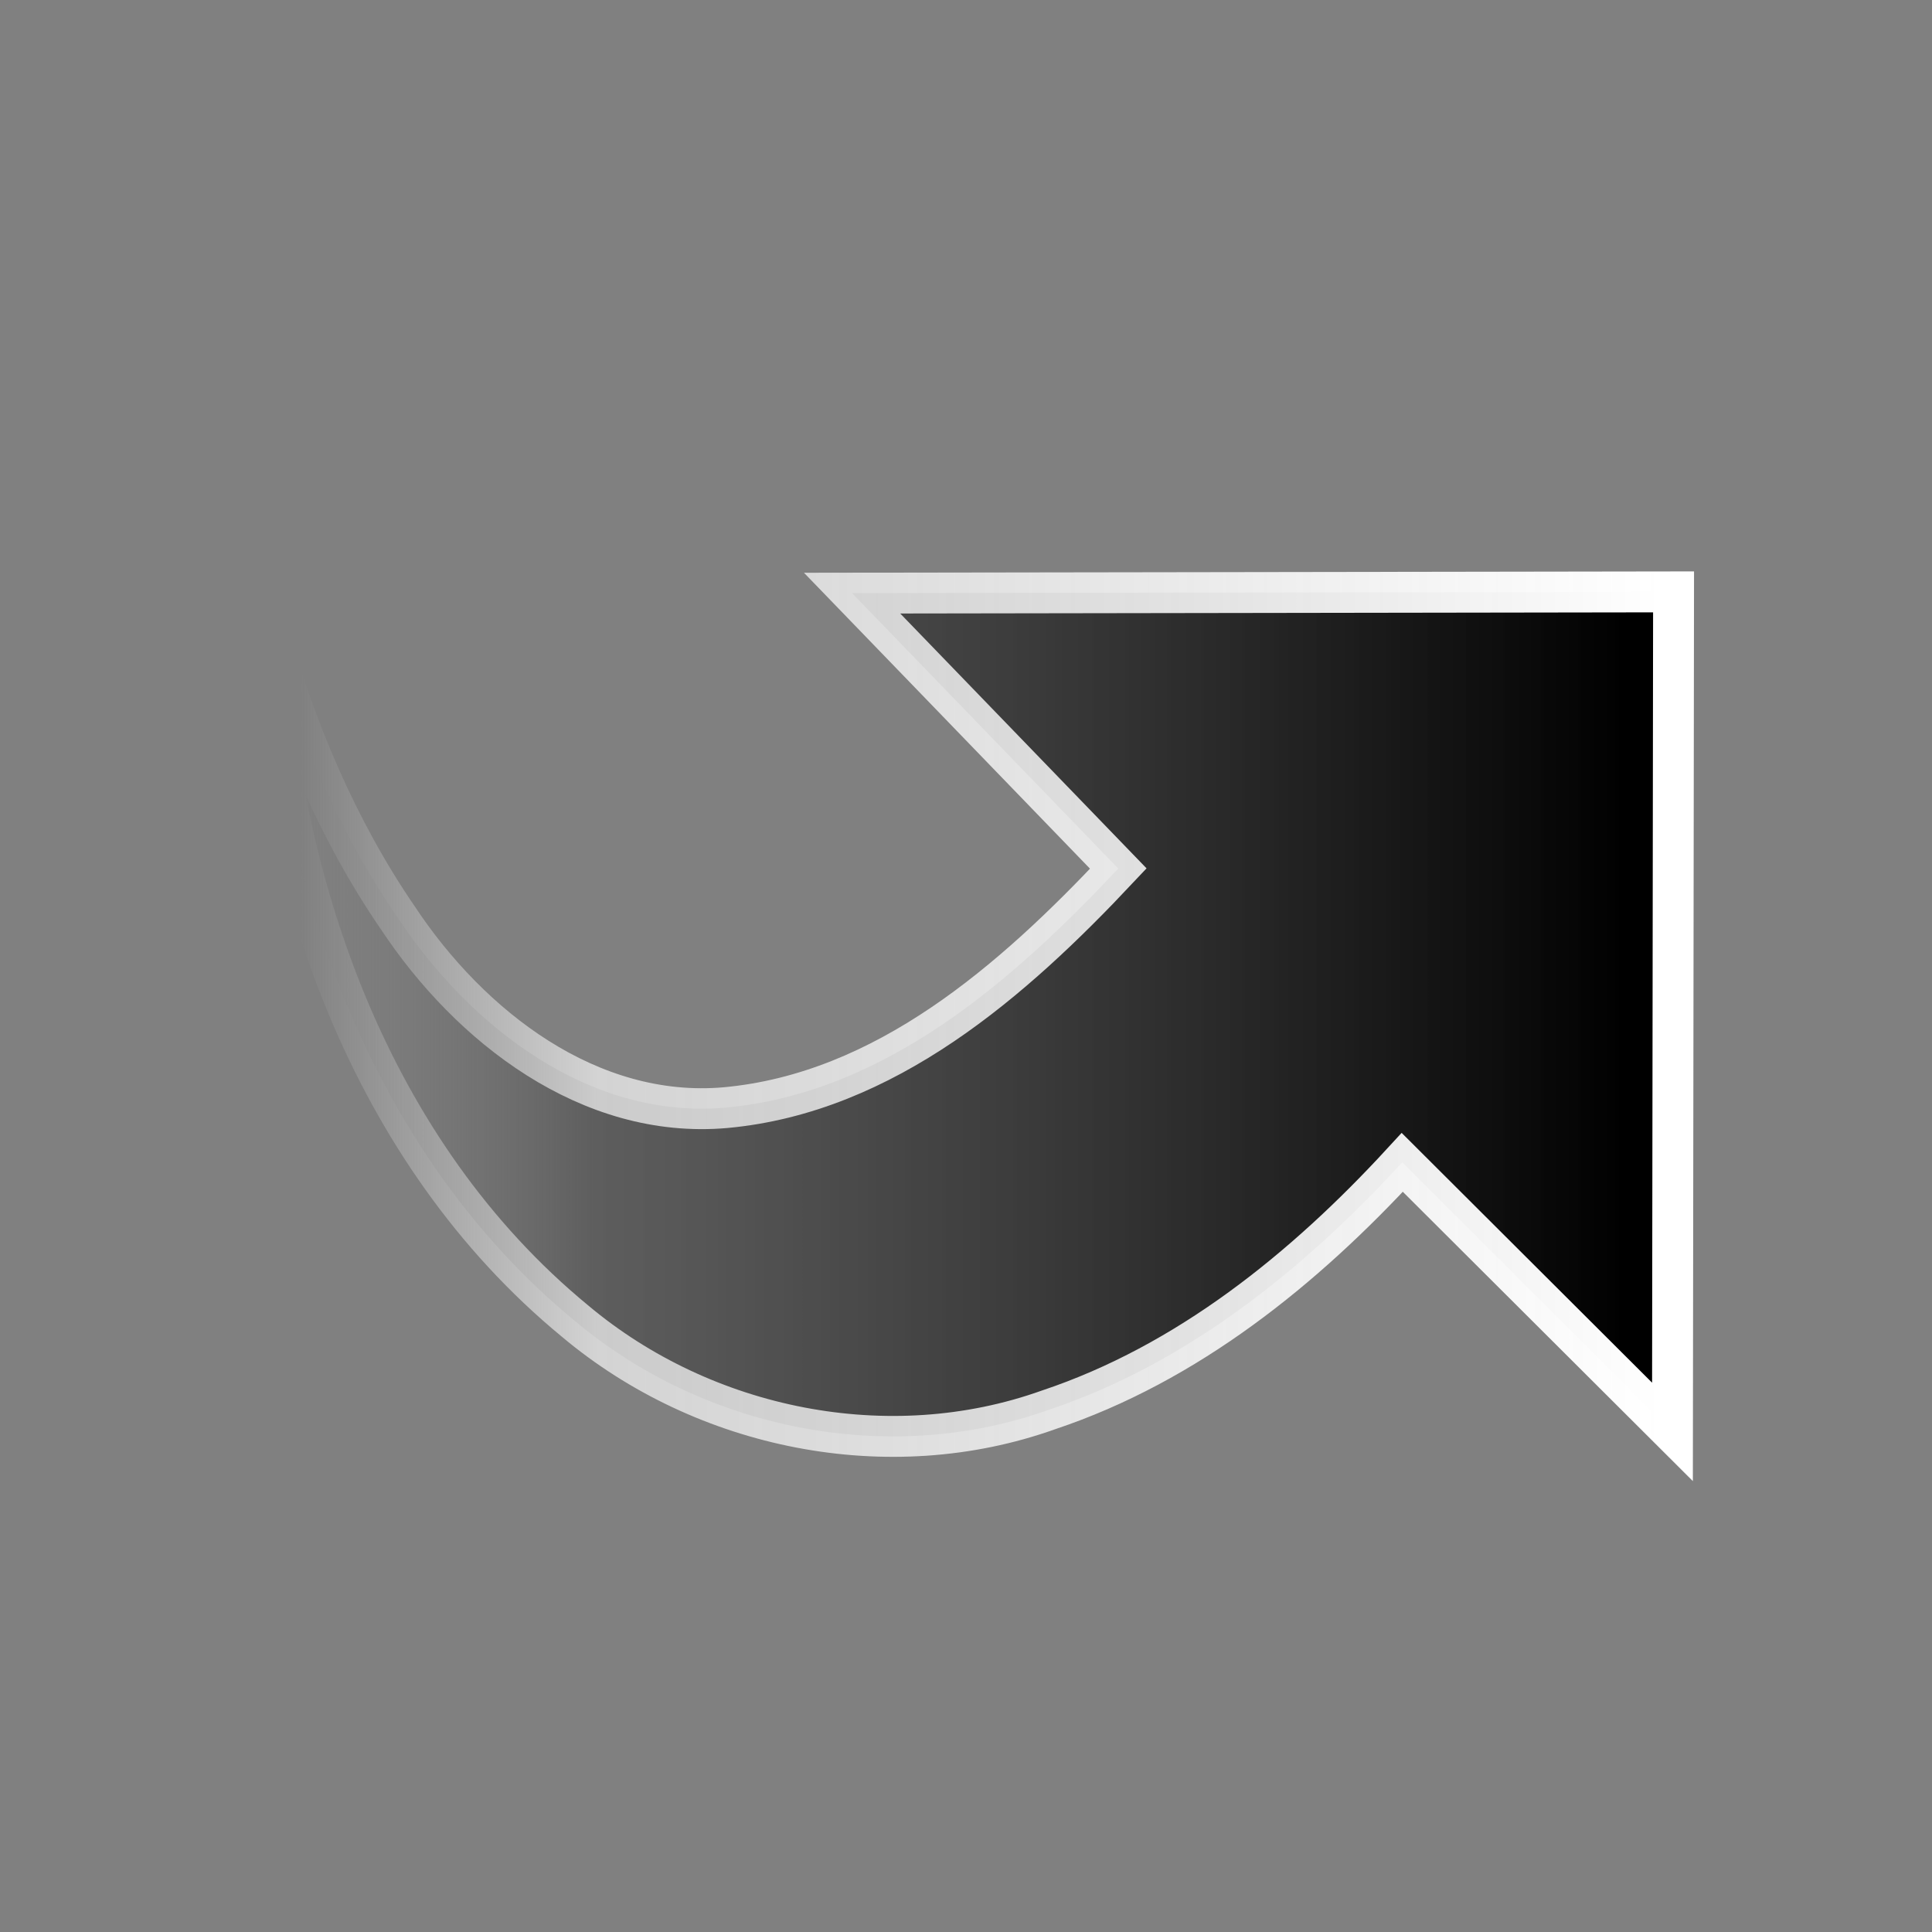 <?xml version="1.0" encoding="UTF-8" standalone="no"?><!DOCTYPE svg PUBLIC "-//W3C//DTD SVG 1.1//EN" "http://www.w3.org/Graphics/SVG/1.1/DTD/svg11.dtd"><svg height="64" id="svg2393" version="1.1" viewBox="0 0 48 48.0" width="64" xmlns="http://www.w3.org/2000/svg"><rect x="0" y="0" width="48" height="48.0" fill="#808080" stroke="none"/><defs id="defs2395"><linearGradient gradientTransform="matrix(0,1.911,1.847,0,-40.874,-14.697)" gradientUnits="userSpaceOnUse" id="linearGradient2200" x1="20.743" x2="20.743" y1="41.709" y2="23.406"><stop offset="0" style="stop-color:#fff"/><stop offset="0.782" style="stop-color:#eaeaea;stop-opacity:0.784"/><stop offset="1" style="stop-color:#eaeaea;stop-opacity:0"/></linearGradient><linearGradient gradientTransform="matrix(0,1.108,-1.071,0,46.132,5.104)" gradientUnits="userSpaceOnUse" id="linearGradient2198" x1="19.054" x2="19.054" y1="40.882" y2="10.13"><stop offset="0" style="stop-color:#797979;stop-opacity:0"/><stop offset="0.223" style="stop-color:#545454;stop-opacity:0.784"/><stop offset="1"/></linearGradient></defs><g id="layer1" transform="translate(5.087,-9.803)"><path d="m 1.508,25.305 c 0.261,6.424 2.611,13.139 7.693,17.321 3.206,2.693 7.797,3.622 11.762,2.205 3.451,-1.152 6.355,-3.504 8.789,-6.149 2.238,2.232 4.475,4.464 6.713,6.696 0.009,-6.957 0.018,-13.913 0.027,-20.87 -6.803,0.01 -13.606,0.021 -20.409,0.031 2.205,2.281 4.409,4.562 6.614,6.843 -2.617,2.785 -5.792,5.575 -9.757,5.94 C 9.553,37.621 6.587,35.305 4.806,32.62 3.284,30.403 2.235,27.885 1.508,25.305 Z" id="path2177" style="display:block;fill:url(#linearGradient2198);stroke:url(#linearGradient2200);stroke-width:1.016;stroke-miterlimit:10"/></g></svg>